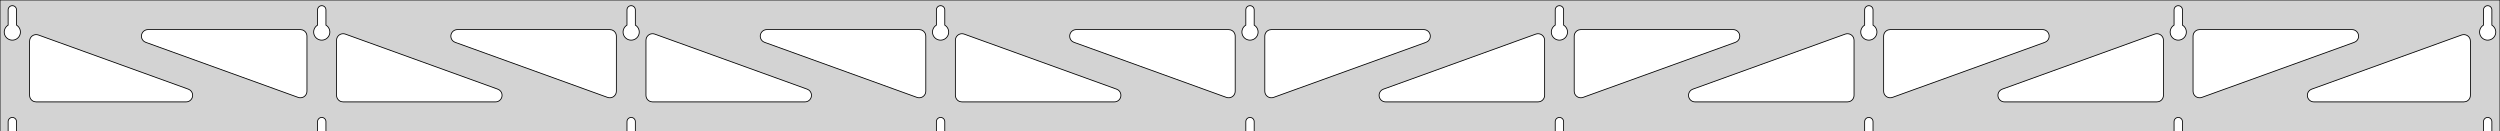 <?xml version="1.0" standalone="no"?>
<!DOCTYPE svg PUBLIC "-//W3C//DTD SVG 1.1//EN" "http://www.w3.org/Graphics/SVG/1.1/DTD/svg11.dtd">
<svg width="1521mm" height="80mm" viewBox="0 -80 1521 80" xmlns="http://www.w3.org/2000/svg" version="1.1">
<title>OpenSCAD Model</title>
<path d="
M 1521,-80 L 0,-80 L 0,-0 L 4.95,-0 L 4.95,-6 L 5.006,-6.53
 L 5.17,-7.037 L 5.437,-7.499 L 5.794,-7.895 L 6.225,-8.208 L 6.712,-8.425 L 7.233,-8.536
 L 7.767,-8.536 L 8.288,-8.425 L 8.775,-8.208 L 9.206,-7.895 L 9.563,-7.499 L 9.83,-7.037
 L 9.994,-6.53 L 10.05,-6 L 10.05,-0 L 193.2,-0 L 193.2,-6 L 193.256,-6.53
 L 193.42,-7.037 L 193.687,-7.499 L 194.044,-7.895 L 194.475,-8.208 L 194.962,-8.425 L 195.483,-8.536
 L 196.017,-8.536 L 196.538,-8.425 L 197.025,-8.208 L 197.456,-7.895 L 197.813,-7.499 L 198.08,-7.037
 L 198.244,-6.53 L 198.3,-6 L 198.3,-0 L 381.45,-0 L 381.45,-6 L 381.506,-6.53
 L 381.67,-7.037 L 381.937,-7.499 L 382.294,-7.895 L 382.725,-8.208 L 383.212,-8.425 L 383.733,-8.536
 L 384.267,-8.536 L 384.788,-8.425 L 385.275,-8.208 L 385.706,-7.895 L 386.063,-7.499 L 386.33,-7.037
 L 386.494,-6.53 L 386.55,-6 L 386.55,-0 L 569.7,-0 L 569.7,-6 L 569.756,-6.53
 L 569.92,-7.037 L 570.187,-7.499 L 570.544,-7.895 L 570.975,-8.208 L 571.462,-8.425 L 571.983,-8.536
 L 572.517,-8.536 L 573.038,-8.425 L 573.525,-8.208 L 573.956,-7.895 L 574.313,-7.499 L 574.58,-7.037
 L 574.744,-6.53 L 574.8,-6 L 574.8,-0 L 757.95,-0 L 757.95,-6 L 758.006,-6.53
 L 758.17,-7.037 L 758.437,-7.499 L 758.794,-7.895 L 759.225,-8.208 L 759.712,-8.425 L 760.233,-8.536
 L 760.767,-8.536 L 761.288,-8.425 L 761.775,-8.208 L 762.206,-7.895 L 762.563,-7.499 L 762.83,-7.037
 L 762.994,-6.53 L 763.05,-6 L 763.05,-0 L 946.2,-0 L 946.2,-6 L 946.256,-6.53
 L 946.42,-7.037 L 946.687,-7.499 L 947.044,-7.895 L 947.475,-8.208 L 947.962,-8.425 L 948.483,-8.536
 L 949.017,-8.536 L 949.538,-8.425 L 950.025,-8.208 L 950.456,-7.895 L 950.813,-7.499 L 951.08,-7.037
 L 951.244,-6.53 L 951.3,-6 L 951.3,-0 L 1134.45,-0 L 1134.45,-6 L 1134.51,-6.53
 L 1134.67,-7.037 L 1134.94,-7.499 L 1135.29,-7.895 L 1135.72,-8.208 L 1136.21,-8.425 L 1136.73,-8.536
 L 1137.27,-8.536 L 1137.79,-8.425 L 1138.27,-8.208 L 1138.71,-7.895 L 1139.06,-7.499 L 1139.33,-7.037
 L 1139.49,-6.53 L 1139.55,-6 L 1139.55,-0 L 1322.7,-0 L 1322.7,-6 L 1322.76,-6.53
 L 1322.92,-7.037 L 1323.19,-7.499 L 1323.54,-7.895 L 1323.97,-8.208 L 1324.46,-8.425 L 1324.98,-8.536
 L 1325.52,-8.536 L 1326.04,-8.425 L 1326.52,-8.208 L 1326.96,-7.895 L 1327.31,-7.499 L 1327.58,-7.037
 L 1327.74,-6.53 L 1327.8,-6 L 1327.8,-0 L 1510.95,-0 L 1510.95,-6 L 1511.01,-6.53
 L 1511.17,-7.037 L 1511.44,-7.499 L 1511.79,-7.895 L 1512.22,-8.208 L 1512.71,-8.425 L 1513.23,-8.536
 L 1513.77,-8.536 L 1514.29,-8.425 L 1514.77,-8.208 L 1515.21,-7.895 L 1515.56,-7.499 L 1515.83,-7.037
 L 1515.99,-6.53 L 1516.05,-6 L 1516.05,-0 L 1521,-0 z
M 195.236,-55.607 L 194.727,-55.688 L 194.23,-55.821 L 193.749,-56.005 L 193.29,-56.239 L 192.858,-56.52
 L 192.458,-56.844 L 192.094,-57.208 L 191.77,-57.608 L 191.489,-58.04 L 191.255,-58.499 L 191.071,-58.98
 L 190.938,-59.477 L 190.857,-59.986 L 190.83,-60.5 L 190.857,-61.014 L 190.938,-61.523 L 191.071,-62.02
 L 191.255,-62.501 L 191.489,-62.96 L 191.77,-63.392 L 192.094,-63.792 L 192.458,-64.156 L 192.858,-64.48
 L 193.2,-64.702 L 193.2,-74 L 193.256,-74.53 L 193.42,-75.037 L 193.687,-75.499 L 194.044,-75.895
 L 194.475,-76.208 L 194.962,-76.425 L 195.483,-76.536 L 196.017,-76.536 L 196.538,-76.425 L 197.025,-76.208
 L 197.456,-75.895 L 197.813,-75.499 L 198.08,-75.037 L 198.244,-74.53 L 198.3,-74 L 198.3,-64.702
 L 198.642,-64.48 L 199.042,-64.156 L 199.406,-63.792 L 199.73,-63.392 L 200.011,-62.96 L 200.245,-62.501
 L 200.429,-62.02 L 200.562,-61.523 L 200.643,-61.014 L 200.67,-60.5 L 200.643,-59.986 L 200.562,-59.477
 L 200.429,-58.98 L 200.245,-58.499 L 200.011,-58.04 L 199.73,-57.608 L 199.406,-57.208 L 199.042,-56.844
 L 198.642,-56.52 L 198.21,-56.239 L 197.751,-56.005 L 197.27,-55.821 L 196.773,-55.688 L 196.264,-55.607
 L 195.75,-55.58 z
M 1136.49,-55.607 L 1135.98,-55.688 L 1135.48,-55.821 L 1135,-56.005 L 1134.54,-56.239 L 1134.11,-56.52
 L 1133.71,-56.844 L 1133.34,-57.208 L 1133.02,-57.608 L 1132.74,-58.04 L 1132.51,-58.499 L 1132.32,-58.98
 L 1132.19,-59.477 L 1132.11,-59.986 L 1132.08,-60.5 L 1132.11,-61.014 L 1132.19,-61.523 L 1132.32,-62.02
 L 1132.51,-62.501 L 1132.74,-62.96 L 1133.02,-63.392 L 1133.34,-63.792 L 1133.71,-64.156 L 1134.11,-64.48
 L 1134.45,-64.702 L 1134.45,-74 L 1134.51,-74.53 L 1134.67,-75.037 L 1134.94,-75.499 L 1135.29,-75.895
 L 1135.73,-76.208 L 1136.21,-76.425 L 1136.73,-76.536 L 1137.27,-76.536 L 1137.79,-76.425 L 1138.27,-76.208
 L 1138.71,-75.895 L 1139.06,-75.499 L 1139.33,-75.037 L 1139.49,-74.53 L 1139.55,-74 L 1139.55,-64.702
 L 1139.89,-64.48 L 1140.29,-64.156 L 1140.66,-63.792 L 1140.98,-63.392 L 1141.26,-62.96 L 1141.49,-62.501
 L 1141.68,-62.02 L 1141.81,-61.523 L 1141.89,-61.014 L 1141.92,-60.5 L 1141.89,-59.986 L 1141.81,-59.477
 L 1141.68,-58.98 L 1141.49,-58.499 L 1141.26,-58.04 L 1140.98,-57.608 L 1140.66,-57.208 L 1140.29,-56.844
 L 1139.89,-56.52 L 1139.46,-56.239 L 1139,-56.005 L 1138.52,-55.821 L 1138.02,-55.688 L 1137.51,-55.607
 L 1137,-55.58 z
M 948.236,-55.607 L 947.727,-55.688 L 947.23,-55.821 L 946.749,-56.005 L 946.29,-56.239 L 945.858,-56.52
 L 945.458,-56.844 L 945.094,-57.208 L 944.77,-57.608 L 944.489,-58.04 L 944.255,-58.499 L 944.071,-58.98
 L 943.938,-59.477 L 943.857,-59.986 L 943.83,-60.5 L 943.857,-61.014 L 943.938,-61.523 L 944.071,-62.02
 L 944.255,-62.501 L 944.489,-62.96 L 944.77,-63.392 L 945.094,-63.792 L 945.458,-64.156 L 945.858,-64.48
 L 946.2,-64.702 L 946.2,-74 L 946.256,-74.53 L 946.42,-75.037 L 946.687,-75.499 L 947.044,-75.895
 L 947.475,-76.208 L 947.962,-76.425 L 948.483,-76.536 L 949.017,-76.536 L 949.538,-76.425 L 950.025,-76.208
 L 950.456,-75.895 L 950.813,-75.499 L 951.08,-75.037 L 951.244,-74.53 L 951.3,-74 L 951.3,-64.702
 L 951.642,-64.48 L 952.042,-64.156 L 952.406,-63.792 L 952.73,-63.392 L 953.011,-62.96 L 953.245,-62.501
 L 953.429,-62.02 L 953.562,-61.523 L 953.643,-61.014 L 953.67,-60.5 L 953.643,-59.986 L 953.562,-59.477
 L 953.429,-58.98 L 953.245,-58.499 L 953.011,-58.04 L 952.73,-57.608 L 952.406,-57.208 L 952.042,-56.844
 L 951.642,-56.52 L 951.21,-56.239 L 950.751,-56.005 L 950.27,-55.821 L 949.773,-55.688 L 949.264,-55.607
 L 948.75,-55.58 z
M 6.986,-55.607 L 6.477,-55.688 L 5.98,-55.821 L 5.499,-56.005 L 5.04,-56.239 L 4.608,-56.52
 L 4.208,-56.844 L 3.844,-57.208 L 3.52,-57.608 L 3.239,-58.04 L 3.005,-58.499 L 2.821,-58.98
 L 2.688,-59.477 L 2.607,-59.986 L 2.58,-60.5 L 2.607,-61.014 L 2.688,-61.523 L 2.821,-62.02
 L 3.005,-62.501 L 3.239,-62.96 L 3.52,-63.392 L 3.844,-63.792 L 4.208,-64.156 L 4.608,-64.48
 L 4.95,-64.702 L 4.95,-74 L 5.006,-74.53 L 5.17,-75.037 L 5.437,-75.499 L 5.794,-75.895
 L 6.225,-76.208 L 6.712,-76.425 L 7.233,-76.536 L 7.767,-76.536 L 8.288,-76.425 L 8.775,-76.208
 L 9.206,-75.895 L 9.563,-75.499 L 9.83,-75.037 L 9.994,-74.53 L 10.05,-74 L 10.05,-64.702
 L 10.392,-64.48 L 10.792,-64.156 L 11.156,-63.792 L 11.48,-63.392 L 11.761,-62.96 L 11.995,-62.501
 L 12.179,-62.02 L 12.312,-61.523 L 12.393,-61.014 L 12.42,-60.5 L 12.393,-59.986 L 12.312,-59.477
 L 12.179,-58.98 L 11.995,-58.499 L 11.761,-58.04 L 11.48,-57.608 L 11.156,-57.208 L 10.792,-56.844
 L 10.392,-56.52 L 9.96,-56.239 L 9.501,-56.005 L 9.02,-55.821 L 8.523,-55.688 L 8.014,-55.607
 L 7.5,-55.58 z
M 759.986,-55.607 L 759.477,-55.688 L 758.98,-55.821 L 758.499,-56.005 L 758.04,-56.239 L 757.608,-56.52
 L 757.208,-56.844 L 756.844,-57.208 L 756.52,-57.608 L 756.239,-58.04 L 756.005,-58.499 L 755.821,-58.98
 L 755.688,-59.477 L 755.607,-59.986 L 755.58,-60.5 L 755.607,-61.014 L 755.688,-61.523 L 755.821,-62.02
 L 756.005,-62.501 L 756.239,-62.96 L 756.52,-63.392 L 756.844,-63.792 L 757.208,-64.156 L 757.608,-64.48
 L 757.95,-64.702 L 757.95,-74 L 758.006,-74.53 L 758.17,-75.037 L 758.437,-75.499 L 758.794,-75.895
 L 759.225,-76.208 L 759.712,-76.425 L 760.233,-76.536 L 760.767,-76.536 L 761.288,-76.425 L 761.775,-76.208
 L 762.206,-75.895 L 762.563,-75.499 L 762.83,-75.037 L 762.994,-74.53 L 763.05,-74 L 763.05,-64.702
 L 763.392,-64.48 L 763.792,-64.156 L 764.156,-63.792 L 764.48,-63.392 L 764.761,-62.96 L 764.995,-62.501
 L 765.179,-62.02 L 765.312,-61.523 L 765.393,-61.014 L 765.42,-60.5 L 765.393,-59.986 L 765.312,-59.477
 L 765.179,-58.98 L 764.995,-58.499 L 764.761,-58.04 L 764.48,-57.608 L 764.156,-57.208 L 763.792,-56.844
 L 763.392,-56.52 L 762.96,-56.239 L 762.501,-56.005 L 762.02,-55.821 L 761.523,-55.688 L 761.014,-55.607
 L 760.5,-55.58 z
M 1324.74,-55.607 L 1324.23,-55.688 L 1323.73,-55.821 L 1323.25,-56.005 L 1322.79,-56.239 L 1322.36,-56.52
 L 1321.96,-56.844 L 1321.59,-57.208 L 1321.27,-57.608 L 1320.99,-58.04 L 1320.76,-58.499 L 1320.57,-58.98
 L 1320.44,-59.477 L 1320.36,-59.986 L 1320.33,-60.5 L 1320.36,-61.014 L 1320.44,-61.523 L 1320.57,-62.02
 L 1320.76,-62.501 L 1320.99,-62.96 L 1321.27,-63.392 L 1321.59,-63.792 L 1321.96,-64.156 L 1322.36,-64.48
 L 1322.7,-64.702 L 1322.7,-74 L 1322.76,-74.53 L 1322.92,-75.037 L 1323.19,-75.499 L 1323.54,-75.895
 L 1323.98,-76.208 L 1324.46,-76.425 L 1324.98,-76.536 L 1325.52,-76.536 L 1326.04,-76.425 L 1326.52,-76.208
 L 1326.96,-75.895 L 1327.31,-75.499 L 1327.58,-75.037 L 1327.74,-74.53 L 1327.8,-74 L 1327.8,-64.702
 L 1328.14,-64.48 L 1328.54,-64.156 L 1328.91,-63.792 L 1329.23,-63.392 L 1329.51,-62.96 L 1329.74,-62.501
 L 1329.93,-62.02 L 1330.06,-61.523 L 1330.14,-61.014 L 1330.17,-60.5 L 1330.14,-59.986 L 1330.06,-59.477
 L 1329.93,-58.98 L 1329.74,-58.499 L 1329.51,-58.04 L 1329.23,-57.608 L 1328.91,-57.208 L 1328.54,-56.844
 L 1328.14,-56.52 L 1327.71,-56.239 L 1327.25,-56.005 L 1326.77,-55.821 L 1326.27,-55.688 L 1325.76,-55.607
 L 1325.25,-55.58 z
M 571.736,-55.607 L 571.227,-55.688 L 570.73,-55.821 L 570.249,-56.005 L 569.79,-56.239 L 569.358,-56.52
 L 568.958,-56.844 L 568.594,-57.208 L 568.27,-57.608 L 567.989,-58.04 L 567.755,-58.499 L 567.571,-58.98
 L 567.438,-59.477 L 567.357,-59.986 L 567.33,-60.5 L 567.357,-61.014 L 567.438,-61.523 L 567.571,-62.02
 L 567.755,-62.501 L 567.989,-62.96 L 568.27,-63.392 L 568.594,-63.792 L 568.958,-64.156 L 569.358,-64.48
 L 569.7,-64.702 L 569.7,-74 L 569.756,-74.53 L 569.92,-75.037 L 570.187,-75.499 L 570.544,-75.895
 L 570.975,-76.208 L 571.462,-76.425 L 571.983,-76.536 L 572.517,-76.536 L 573.038,-76.425 L 573.525,-76.208
 L 573.956,-75.895 L 574.313,-75.499 L 574.58,-75.037 L 574.744,-74.53 L 574.8,-74 L 574.8,-64.702
 L 575.142,-64.48 L 575.542,-64.156 L 575.906,-63.792 L 576.23,-63.392 L 576.511,-62.96 L 576.745,-62.501
 L 576.929,-62.02 L 577.062,-61.523 L 577.143,-61.014 L 577.17,-60.5 L 577.143,-59.986 L 577.062,-59.477
 L 576.929,-58.98 L 576.745,-58.499 L 576.511,-58.04 L 576.23,-57.608 L 575.906,-57.208 L 575.542,-56.844
 L 575.142,-56.52 L 574.71,-56.239 L 574.251,-56.005 L 573.77,-55.821 L 573.273,-55.688 L 572.764,-55.607
 L 572.25,-55.58 z
M 383.486,-55.607 L 382.977,-55.688 L 382.48,-55.821 L 381.999,-56.005 L 381.54,-56.239 L 381.108,-56.52
 L 380.708,-56.844 L 380.344,-57.208 L 380.02,-57.608 L 379.739,-58.04 L 379.505,-58.499 L 379.321,-58.98
 L 379.188,-59.477 L 379.107,-59.986 L 379.08,-60.5 L 379.107,-61.014 L 379.188,-61.523 L 379.321,-62.02
 L 379.505,-62.501 L 379.739,-62.96 L 380.02,-63.392 L 380.344,-63.792 L 380.708,-64.156 L 381.108,-64.48
 L 381.45,-64.702 L 381.45,-74 L 381.506,-74.53 L 381.67,-75.037 L 381.937,-75.499 L 382.294,-75.895
 L 382.725,-76.208 L 383.212,-76.425 L 383.733,-76.536 L 384.267,-76.536 L 384.788,-76.425 L 385.275,-76.208
 L 385.706,-75.895 L 386.063,-75.499 L 386.33,-75.037 L 386.494,-74.53 L 386.55,-74 L 386.55,-64.702
 L 386.892,-64.48 L 387.292,-64.156 L 387.656,-63.792 L 387.98,-63.392 L 388.261,-62.96 L 388.495,-62.501
 L 388.679,-62.02 L 388.812,-61.523 L 388.893,-61.014 L 388.92,-60.5 L 388.893,-59.986 L 388.812,-59.477
 L 388.679,-58.98 L 388.495,-58.499 L 388.261,-58.04 L 387.98,-57.608 L 387.656,-57.208 L 387.292,-56.844
 L 386.892,-56.52 L 386.46,-56.239 L 386.001,-56.005 L 385.52,-55.821 L 385.023,-55.688 L 384.514,-55.607
 L 384,-55.58 z
M 1512.99,-55.607 L 1512.48,-55.688 L 1511.98,-55.821 L 1511.5,-56.005 L 1511.04,-56.239 L 1510.61,-56.52
 L 1510.21,-56.844 L 1509.84,-57.208 L 1509.52,-57.608 L 1509.24,-58.04 L 1509.01,-58.499 L 1508.82,-58.98
 L 1508.69,-59.477 L 1508.61,-59.986 L 1508.58,-60.5 L 1508.61,-61.014 L 1508.69,-61.523 L 1508.82,-62.02
 L 1509.01,-62.501 L 1509.24,-62.96 L 1509.52,-63.392 L 1509.84,-63.792 L 1510.21,-64.156 L 1510.61,-64.48
 L 1510.95,-64.702 L 1510.95,-74 L 1511.01,-74.53 L 1511.17,-75.037 L 1511.44,-75.499 L 1511.79,-75.895
 L 1512.23,-76.208 L 1512.71,-76.425 L 1513.23,-76.536 L 1513.77,-76.536 L 1514.29,-76.425 L 1514.77,-76.208
 L 1515.21,-75.895 L 1515.56,-75.499 L 1515.83,-75.037 L 1515.99,-74.53 L 1516.05,-74 L 1516.05,-64.702
 L 1516.39,-64.48 L 1516.79,-64.156 L 1517.16,-63.792 L 1517.48,-63.392 L 1517.76,-62.96 L 1517.99,-62.501
 L 1518.18,-62.02 L 1518.31,-61.523 L 1518.39,-61.014 L 1518.42,-60.5 L 1518.39,-59.986 L 1518.31,-59.477
 L 1518.18,-58.98 L 1517.99,-58.499 L 1517.76,-58.04 L 1517.48,-57.608 L 1517.16,-57.208 L 1516.79,-56.844
 L 1516.39,-56.52 L 1515.96,-56.239 L 1515.5,-56.005 L 1515.02,-55.821 L 1514.52,-55.688 L 1514.01,-55.607
 L 1513.5,-55.58 z
M 370.453,-20.548 L 369.641,-20.749 L 276.93,-54.238 L 275.938,-54.764 L 275.316,-55.324 L 274.825,-56
 L 274.485,-56.764 L 274.311,-57.582 L 274.311,-58.418 L 274.485,-59.236 L 274.825,-60 L 275.316,-60.676
 L 275.938,-61.236 L 276.662,-61.654 L 277.457,-61.913 L 278.289,-62 L 371,-62 L 372.236,-61.804
 L 373,-61.464 L 373.677,-60.973 L 374.236,-60.351 L 374.654,-59.627 L 374.913,-58.832 L 375,-58
 L 375,-24.511 L 374.884,-23.552 L 374.599,-22.766 L 374.158,-22.056 L 373.579,-21.453 L 372.886,-20.983
 L 372.112,-20.668 L 371.289,-20.521 z
M 558.703,-20.548 L 557.891,-20.749 L 465.18,-54.238 L 464.188,-54.764 L 463.566,-55.324 L 463.075,-56
 L 462.735,-56.764 L 462.561,-57.582 L 462.561,-58.418 L 462.735,-59.236 L 463.075,-60 L 463.566,-60.676
 L 464.188,-61.236 L 464.912,-61.654 L 465.707,-61.913 L 466.539,-62 L 559.25,-62 L 560.486,-61.804
 L 561.25,-61.464 L 561.927,-60.973 L 562.486,-60.351 L 562.904,-59.627 L 563.163,-58.832 L 563.25,-58
 L 563.25,-24.511 L 563.134,-23.552 L 562.849,-22.766 L 562.408,-22.056 L 561.829,-21.453 L 561.136,-20.983
 L 560.362,-20.668 L 559.539,-20.521 z
M 1337.14,-20.668 L 1336.36,-20.983 L 1335.67,-21.453 L 1335.09,-22.056 L 1334.65,-22.766 L 1334.37,-23.552
 L 1334.25,-24.511 L 1334.25,-58 L 1334.34,-58.832 L 1334.6,-59.627 L 1335.01,-60.351 L 1335.57,-60.973
 L 1336.25,-61.464 L 1337.01,-61.804 L 1338.25,-62 L 1430.96,-62 L 1431.79,-61.913 L 1432.59,-61.654
 L 1433.31,-61.236 L 1433.93,-60.676 L 1434.43,-60 L 1434.77,-59.236 L 1434.94,-58.418 L 1434.94,-57.582
 L 1434.77,-56.764 L 1434.43,-56 L 1433.93,-55.324 L 1433.31,-54.764 L 1432.32,-54.238 L 1339.61,-20.749
 L 1338.8,-20.548 L 1337.96,-20.521 z
M 746.953,-20.548 L 746.141,-20.749 L 653.43,-54.238 L 652.438,-54.764 L 651.816,-55.324 L 651.325,-56
 L 650.985,-56.764 L 650.811,-57.582 L 650.811,-58.418 L 650.985,-59.236 L 651.325,-60 L 651.816,-60.676
 L 652.438,-61.236 L 653.162,-61.654 L 653.957,-61.913 L 654.789,-62 L 747.5,-62 L 748.736,-61.804
 L 749.5,-61.464 L 750.177,-60.973 L 750.736,-60.351 L 751.154,-59.627 L 751.413,-58.832 L 751.5,-58
 L 751.5,-24.511 L 751.384,-23.552 L 751.099,-22.766 L 750.658,-22.056 L 750.079,-21.453 L 749.386,-20.983
 L 748.612,-20.668 L 747.789,-20.521 z
M 182.203,-20.548 L 181.391,-20.749 L 88.68,-54.238 L 87.688,-54.764 L 87.066,-55.324 L 86.575,-56
 L 86.235,-56.764 L 86.061,-57.582 L 86.061,-58.418 L 86.235,-59.236 L 86.575,-60 L 87.066,-60.676
 L 87.688,-61.236 L 88.412,-61.654 L 89.207,-61.913 L 90.039,-62 L 182.75,-62 L 183.986,-61.804
 L 184.75,-61.464 L 185.427,-60.973 L 185.986,-60.351 L 186.404,-59.627 L 186.663,-58.832 L 186.75,-58
 L 186.75,-24.511 L 186.634,-23.552 L 186.349,-22.766 L 185.908,-22.056 L 185.329,-21.453 L 184.636,-20.983
 L 183.862,-20.668 L 183.039,-20.521 z
M 772.388,-20.668 L 771.614,-20.983 L 770.921,-21.453 L 770.342,-22.056 L 769.901,-22.766 L 769.616,-23.552
 L 769.5,-24.511 L 769.5,-58 L 769.587,-58.832 L 769.846,-59.627 L 770.264,-60.351 L 770.823,-60.973
 L 771.5,-61.464 L 772.264,-61.804 L 773.5,-62 L 866.211,-62 L 867.043,-61.913 L 867.838,-61.654
 L 868.562,-61.236 L 869.184,-60.676 L 869.675,-60 L 870.015,-59.236 L 870.189,-58.418 L 870.189,-57.582
 L 870.015,-56.764 L 869.675,-56 L 869.184,-55.324 L 868.562,-54.764 L 867.57,-54.238 L 774.859,-20.749
 L 774.047,-20.548 L 773.211,-20.521 z
M 960.638,-20.668 L 959.864,-20.983 L 959.171,-21.453 L 958.592,-22.056 L 958.151,-22.766 L 957.866,-23.552
 L 957.75,-24.511 L 957.75,-58 L 957.837,-58.832 L 958.096,-59.627 L 958.514,-60.351 L 959.073,-60.973
 L 959.75,-61.464 L 960.514,-61.804 L 961.75,-62 L 1054.46,-62 L 1055.29,-61.913 L 1056.09,-61.654
 L 1056.81,-61.236 L 1057.43,-60.676 L 1057.93,-60 L 1058.27,-59.236 L 1058.44,-58.418 L 1058.44,-57.582
 L 1058.27,-56.764 L 1057.93,-56 L 1057.43,-55.324 L 1056.81,-54.764 L 1055.82,-54.238 L 963.109,-20.749
 L 962.297,-20.548 L 961.461,-20.521 z
M 1148.89,-20.668 L 1148.11,-20.983 L 1147.42,-21.453 L 1146.84,-22.056 L 1146.4,-22.766 L 1146.12,-23.552
 L 1146,-24.511 L 1146,-58 L 1146.09,-58.832 L 1146.35,-59.627 L 1146.76,-60.351 L 1147.32,-60.973
 L 1148,-61.464 L 1148.76,-61.804 L 1150,-62 L 1242.71,-62 L 1243.54,-61.913 L 1244.34,-61.654
 L 1245.06,-61.236 L 1245.68,-60.676 L 1246.18,-60 L 1246.52,-59.236 L 1246.69,-58.418 L 1246.69,-57.582
 L 1246.52,-56.764 L 1246.18,-56 L 1245.68,-55.324 L 1245.06,-54.764 L 1244.07,-54.238 L 1151.36,-20.749
 L 1150.55,-20.548 L 1149.71,-20.521 z
M 208.75,-18 L 207.514,-18.196 L 206.75,-18.536 L 206.073,-19.027 L 205.514,-19.649 L 205.096,-20.373
 L 204.837,-21.168 L 204.75,-22 L 204.75,-55.489 L 204.866,-56.447 L 205.151,-57.234 L 205.592,-57.944
 L 206.171,-58.547 L 206.864,-59.017 L 207.638,-59.332 L 208.461,-59.479 L 209.297,-59.452 L 210.109,-59.251
 L 302.82,-25.762 L 303.812,-25.236 L 304.434,-24.677 L 304.925,-24 L 305.265,-23.236 L 305.439,-22.418
 L 305.439,-21.582 L 305.265,-20.764 L 304.925,-20 L 304.434,-19.323 L 303.812,-18.764 L 303.088,-18.346
 L 302.293,-18.087 L 301.461,-18 z
M 397,-18 L 395.764,-18.196 L 395,-18.536 L 394.323,-19.027 L 393.764,-19.649 L 393.346,-20.373
 L 393.087,-21.168 L 393,-22 L 393,-55.489 L 393.116,-56.447 L 393.401,-57.234 L 393.842,-57.944
 L 394.421,-58.547 L 395.114,-59.017 L 395.888,-59.332 L 396.711,-59.479 L 397.547,-59.452 L 398.359,-59.251
 L 491.07,-25.762 L 492.062,-25.236 L 492.684,-24.677 L 493.175,-24 L 493.515,-23.236 L 493.689,-22.418
 L 493.689,-21.582 L 493.515,-20.764 L 493.175,-20 L 492.684,-19.323 L 492.062,-18.764 L 491.338,-18.346
 L 490.543,-18.087 L 489.711,-18 z
M 585.25,-18 L 584.014,-18.196 L 583.25,-18.536 L 582.573,-19.027 L 582.014,-19.649 L 581.596,-20.373
 L 581.337,-21.168 L 581.25,-22 L 581.25,-55.489 L 581.366,-56.447 L 581.651,-57.234 L 582.092,-57.944
 L 582.671,-58.547 L 583.364,-59.017 L 584.138,-59.332 L 584.961,-59.479 L 585.797,-59.452 L 586.609,-59.251
 L 679.32,-25.762 L 680.312,-25.236 L 680.934,-24.677 L 681.425,-24 L 681.765,-23.236 L 681.939,-22.418
 L 681.939,-21.582 L 681.765,-20.764 L 681.425,-20 L 680.934,-19.323 L 680.312,-18.764 L 679.588,-18.346
 L 678.793,-18.087 L 677.961,-18 z
M 843.039,-18 L 842.207,-18.087 L 841.412,-18.346 L 840.688,-18.764 L 840.066,-19.323 L 839.575,-20
 L 839.235,-20.764 L 839.061,-21.582 L 839.061,-22.418 L 839.235,-23.236 L 839.575,-24 L 840.066,-24.677
 L 840.688,-25.236 L 841.68,-25.762 L 934.391,-59.251 L 935.203,-59.452 L 936.039,-59.479 L 936.862,-59.332
 L 937.636,-59.017 L 938.329,-58.547 L 938.908,-57.944 L 939.349,-57.234 L 939.634,-56.447 L 939.75,-55.489
 L 939.75,-22 L 939.663,-21.168 L 939.404,-20.373 L 938.986,-19.649 L 938.427,-19.027 L 937.75,-18.536
 L 936.986,-18.196 L 935.75,-18 z
M 1031.29,-18 L 1030.46,-18.087 L 1029.66,-18.346 L 1028.94,-18.764 L 1028.32,-19.323 L 1027.82,-20
 L 1027.48,-20.764 L 1027.31,-21.582 L 1027.31,-22.418 L 1027.48,-23.236 L 1027.82,-24 L 1028.32,-24.677
 L 1028.94,-25.236 L 1029.93,-25.762 L 1122.64,-59.251 L 1123.45,-59.452 L 1124.29,-59.479 L 1125.11,-59.332
 L 1125.89,-59.017 L 1126.58,-58.547 L 1127.16,-57.944 L 1127.6,-57.234 L 1127.88,-56.447 L 1128,-55.489
 L 1128,-22 L 1127.91,-21.168 L 1127.65,-20.373 L 1127.24,-19.649 L 1126.68,-19.027 L 1126,-18.536
 L 1125.24,-18.196 L 1124,-18 z
M 1219.54,-18 L 1218.71,-18.087 L 1217.91,-18.346 L 1217.19,-18.764 L 1216.57,-19.323 L 1216.07,-20
 L 1215.73,-20.764 L 1215.56,-21.582 L 1215.56,-22.418 L 1215.73,-23.236 L 1216.07,-24 L 1216.57,-24.677
 L 1217.19,-25.236 L 1218.18,-25.762 L 1310.89,-59.251 L 1311.7,-59.452 L 1312.54,-59.479 L 1313.36,-59.332
 L 1314.14,-59.017 L 1314.83,-58.547 L 1315.41,-57.944 L 1315.85,-57.234 L 1316.13,-56.447 L 1316.25,-55.489
 L 1316.25,-22 L 1316.16,-21.168 L 1315.9,-20.373 L 1315.49,-19.649 L 1314.93,-19.027 L 1314.25,-18.536
 L 1313.49,-18.196 L 1312.25,-18 z
M 1407.79,-18 L 1406.96,-18.087 L 1406.16,-18.346 L 1405.44,-18.764 L 1404.82,-19.323 L 1404.32,-20
 L 1403.98,-20.764 L 1403.81,-21.582 L 1403.81,-22.418 L 1403.98,-23.236 L 1404.32,-24 L 1404.82,-24.677
 L 1405.44,-25.236 L 1406.43,-25.762 L 1497.64,-58.709 L 1498.45,-58.91 L 1499.29,-58.937 L 1500.11,-58.79
 L 1500.89,-58.475 L 1501.58,-58.005 L 1502.16,-57.402 L 1502.6,-56.692 L 1502.88,-55.906 L 1503,-54.947
 L 1503,-22 L 1502.91,-21.168 L 1502.65,-20.373 L 1502.24,-19.649 L 1501.68,-19.027 L 1501,-18.536
 L 1500.24,-18.196 L 1499,-18 z
M 22,-18 L 20.764,-18.196 L 20,-18.536 L 19.323,-19.027 L 18.764,-19.649 L 18.346,-20.373
 L 18.087,-21.168 L 18,-22 L 18,-54.947 L 18.116,-55.906 L 18.401,-56.692 L 18.842,-57.402
 L 19.421,-58.005 L 20.113,-58.475 L 20.888,-58.79 L 21.711,-58.937 L 22.547,-58.91 L 23.359,-58.709
 L 114.57,-25.762 L 115.562,-25.236 L 116.184,-24.677 L 116.675,-24 L 117.015,-23.236 L 117.189,-22.418
 L 117.189,-21.582 L 117.015,-20.764 L 116.675,-20 L 116.184,-19.323 L 115.562,-18.764 L 114.838,-18.346
 L 114.043,-18.087 L 113.211,-18 z
" stroke="black" fill="lightgray" stroke-width="0.5"/>
</svg>
